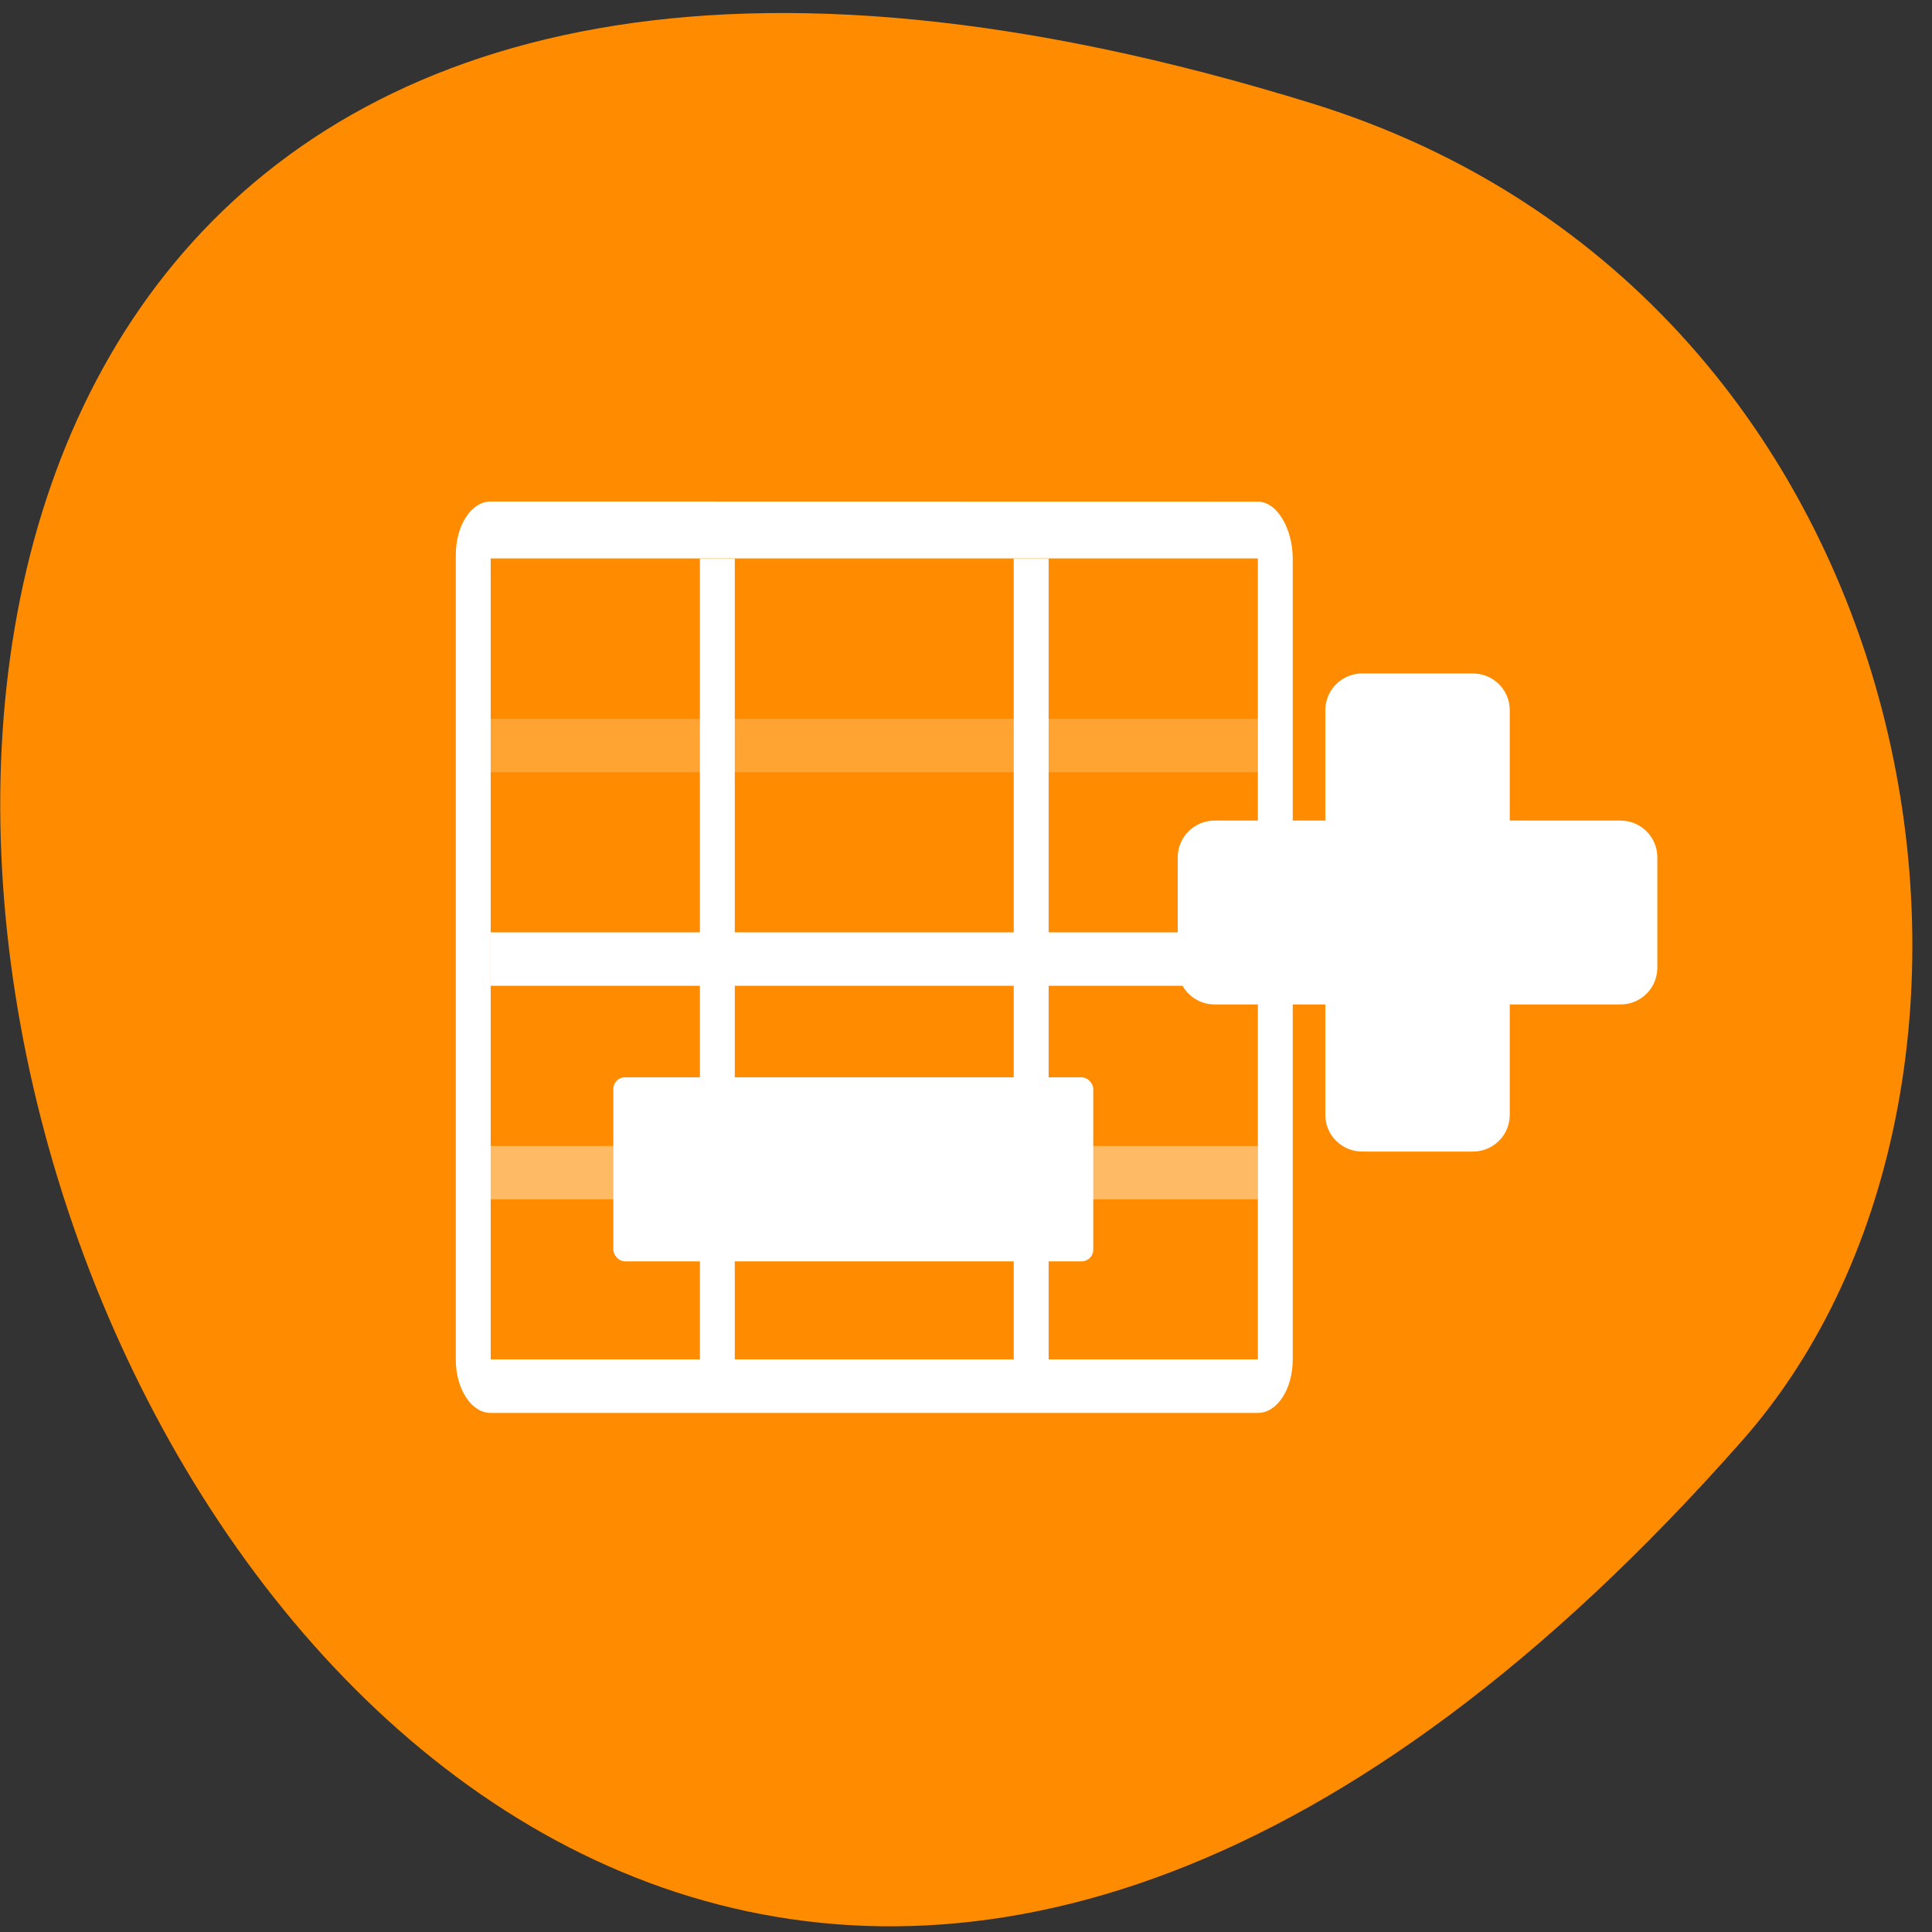 <svg xmlns="http://www.w3.org/2000/svg" viewBox="0 0 256 256"><rect x="0" y="0" width="256" height="256" fill="#333333" stroke="none"/><g transform="matrix(0.99 0 0 0.99 0.675 1.257)"><path transform="matrix(0 -1.037 1.357 0 -2064.8 -1401.7)" d="m -1363.8 1650.47 c 92.76 -229.28 -405.65 -114.61 -172.57 42.475 46.699 31.473 147.56 19.349 172.57 -42.475 z" fill="#ff8c00" color="#000"/><g transform="matrix(3.199 0 0 3.189 49.758 -3145.99)" fill="#fff"><g transform="matrix(1.459 0 0 2.241 -13.84 -1261.38)"><path d="m 18.75 1013.36 h 1 v 15 h -1 z"/><path d="m 27.75 1013.36 h 1 v 15 h -1 z"/><g transform="matrix(0 1 -1 0 0 0)"><path d="m 1016.36 -34.75 h 1 v 22 h -1 z" opacity="0.2"/><path d="m 1020.36 -34.75 h 1 v 22 h -1 z"/><path d="m 1024.36 -34.75 h 1 v 22 h -1 z" opacity="0.4"/></g><path d="m 12.75 1012.29 c -0.554 0 -1 0.446 -1 1 v 15.07 c 0 0.554 0.446 1 1 1 h 22 c 0.554 0 1 -0.446 1 -1 v -15 c 0 -0.554 -0.446 -1.067 -1 -1.067 z m 0 1.067 h 22 v 15 h -22 z"/></g><path d="m 24.764 1040.69 c 0 0.969 0.781 1.75 1.75 1.75 h 5.25 v 5.25 c 0 0.969 0.781 1.75 1.75 1.75 h 5.25 c 0.97 0 1.75 -0.781 1.75 -1.75 v -5.25 h 5.25 c 0.97 0 1.75 -0.781 1.75 -1.75 v -5.25 c 0 -0.969 -0.781 -1.75 -1.75 -1.75 h -5.25 v -5.25 c 0 -0.969 -0.781 -1.75 -1.75 -1.75 h -5.25 c -0.969 0 -1.75 0.781 -1.75 1.75 v 5.25 h -5.25 c -0.97 0 -1.75 0.781 -1.75 1.75 v 5.25 z" transform="matrix(0.882 0 0 0.882 11.667 108.84)"/><rect ry="0.489" rx="0.488" y="1031.33" x="9.894" height="7.724" width="20.08" stroke-width="0.864"/></g></g></svg>